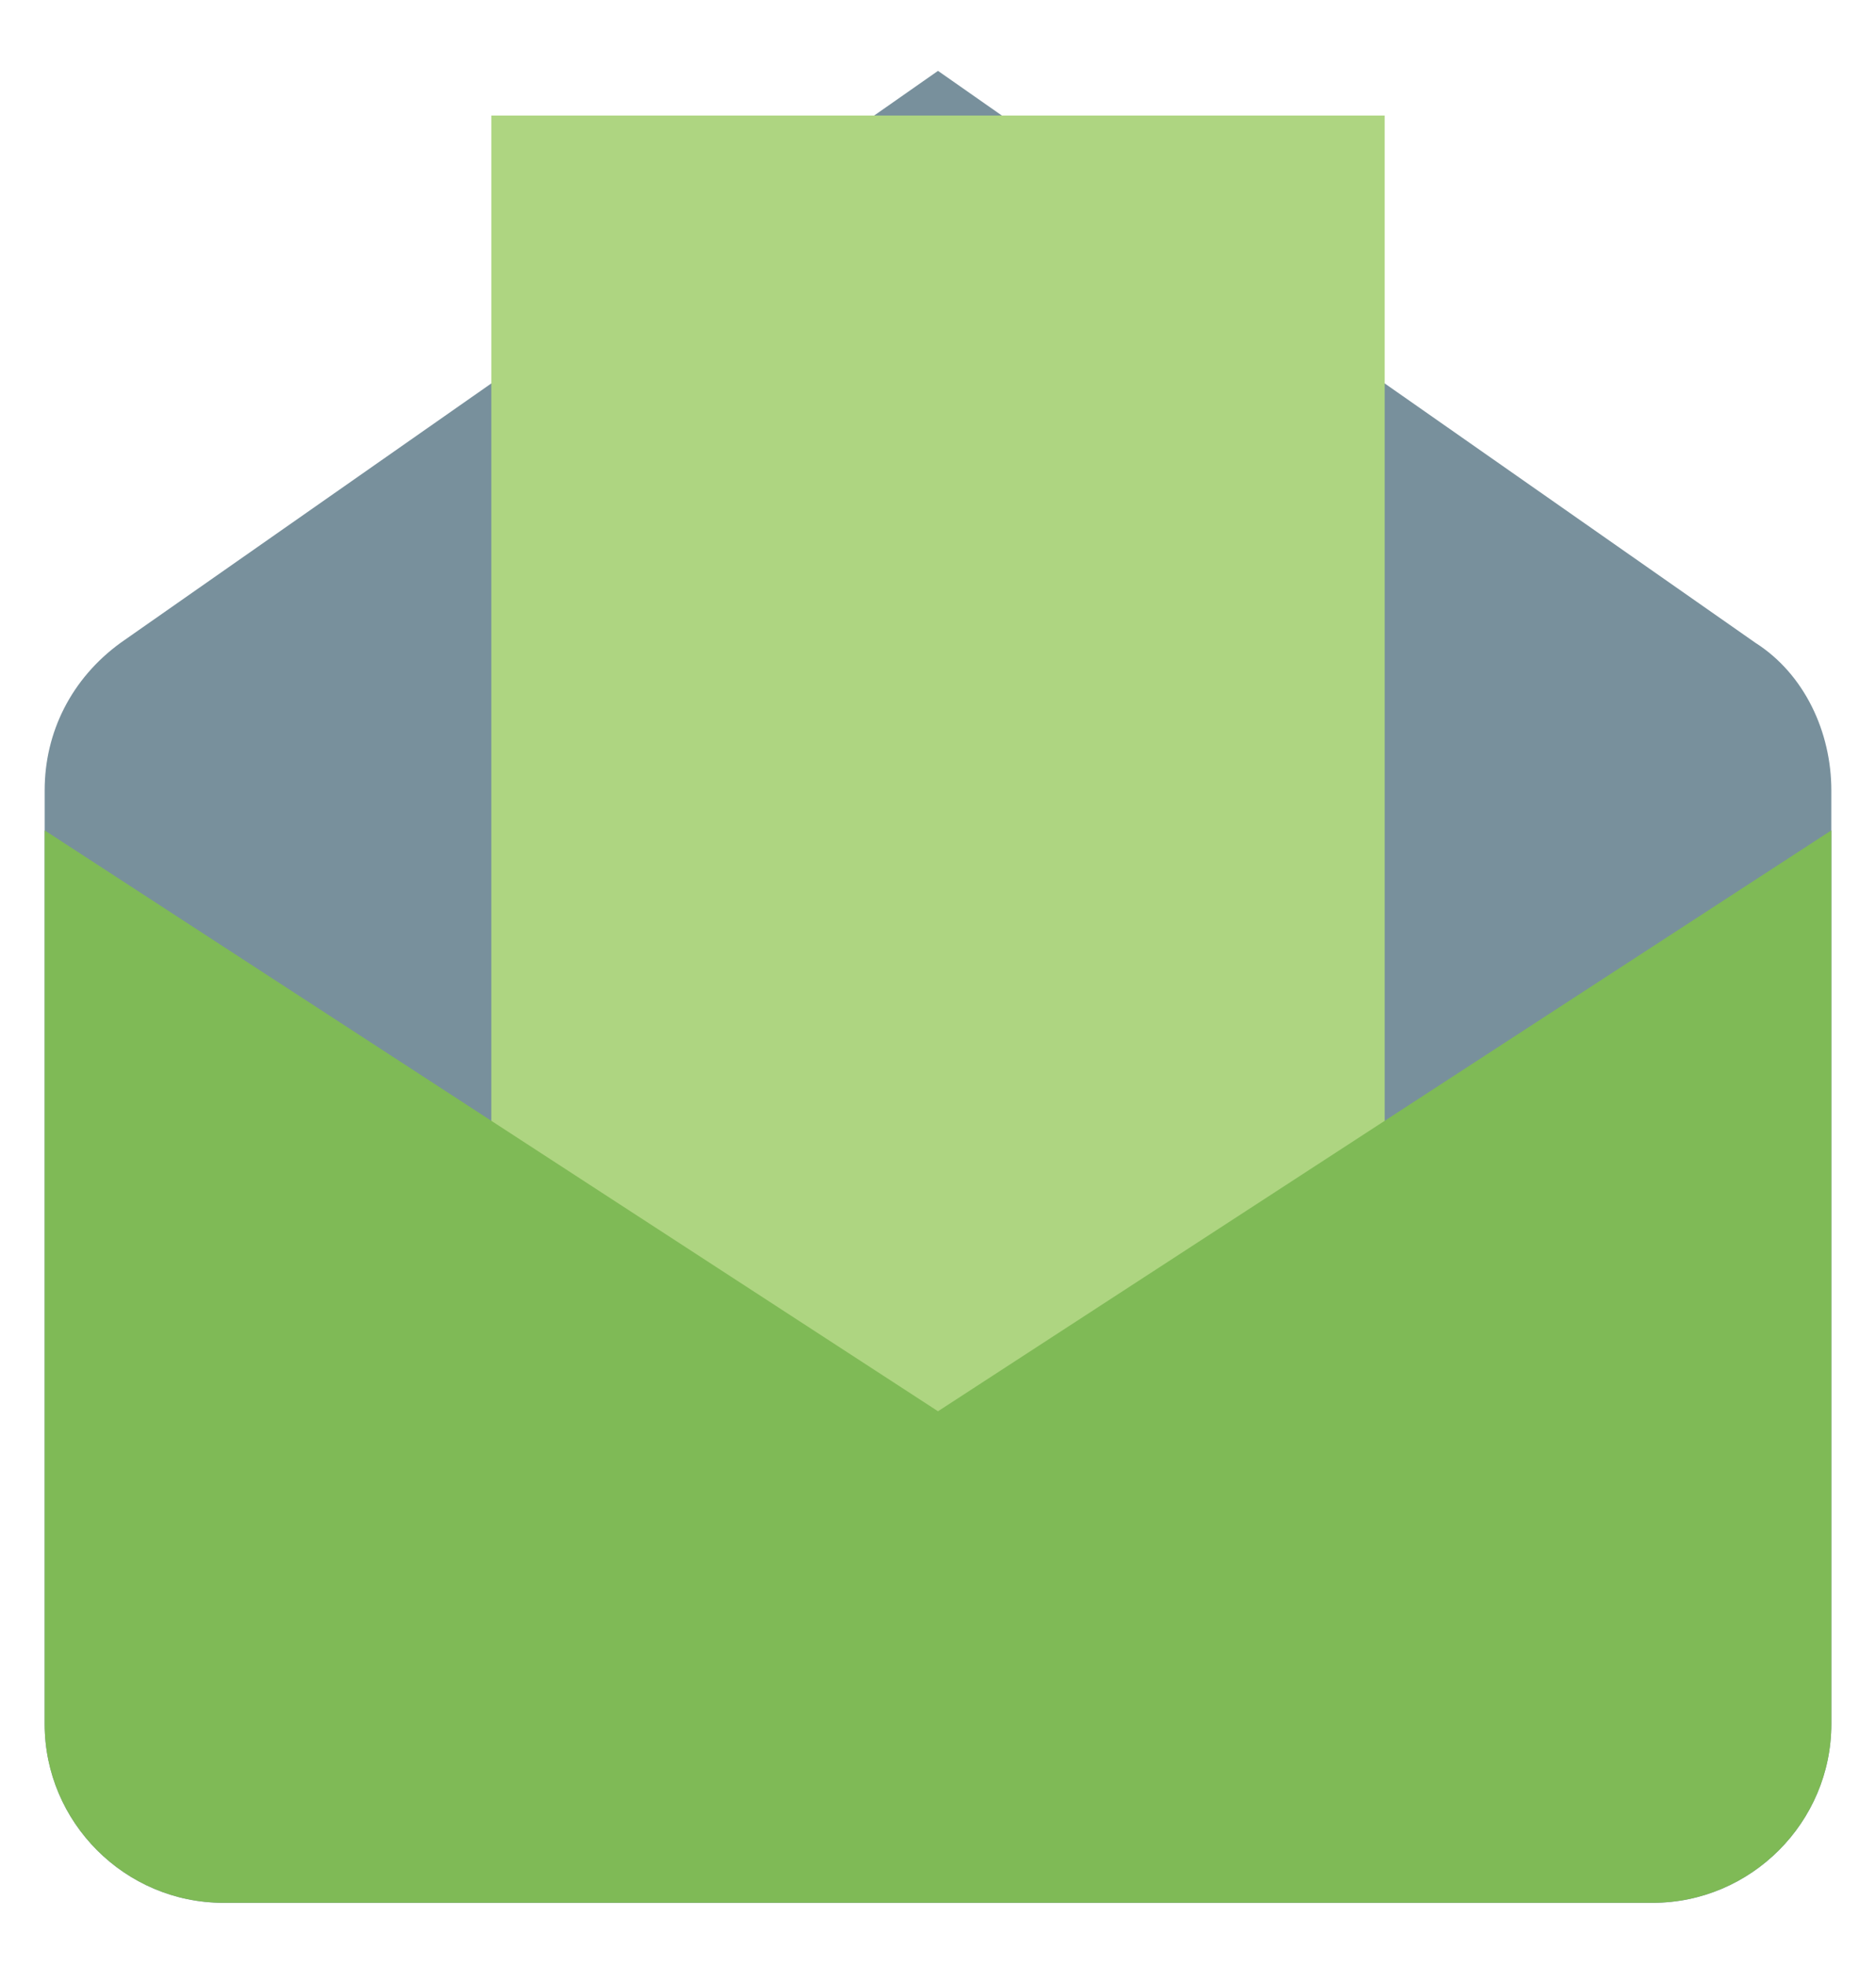 <svg width="21" height="22" viewBox="0 0 21 22" fill="none" xmlns="http://www.w3.org/2000/svg">
<path d="M18.5 21.293H2.5C1.4 21.293 0.5 20.393 0.5 19.293V8.843C0.5 8.193 0.8 7.593 1.35 7.193L10.5 0.793L19.65 7.193C20.2 7.543 20.5 8.193 20.5 8.843V19.293C20.5 20.393 19.6 21.293 18.5 21.293Z" fill="#78909C"/>
<path d="M5.5 1.293H15.5V16.793H5.5V1.293Z" fill="#AED581"/>
<path d="M18.5 21.292H2.5C1.4 21.292 0.5 20.392 0.5 19.292V9.292L10.5 15.792L20.5 9.292V19.292C20.5 20.392 19.6 21.292 18.5 21.292Z" fill="#7FBA56"/>
</svg>
